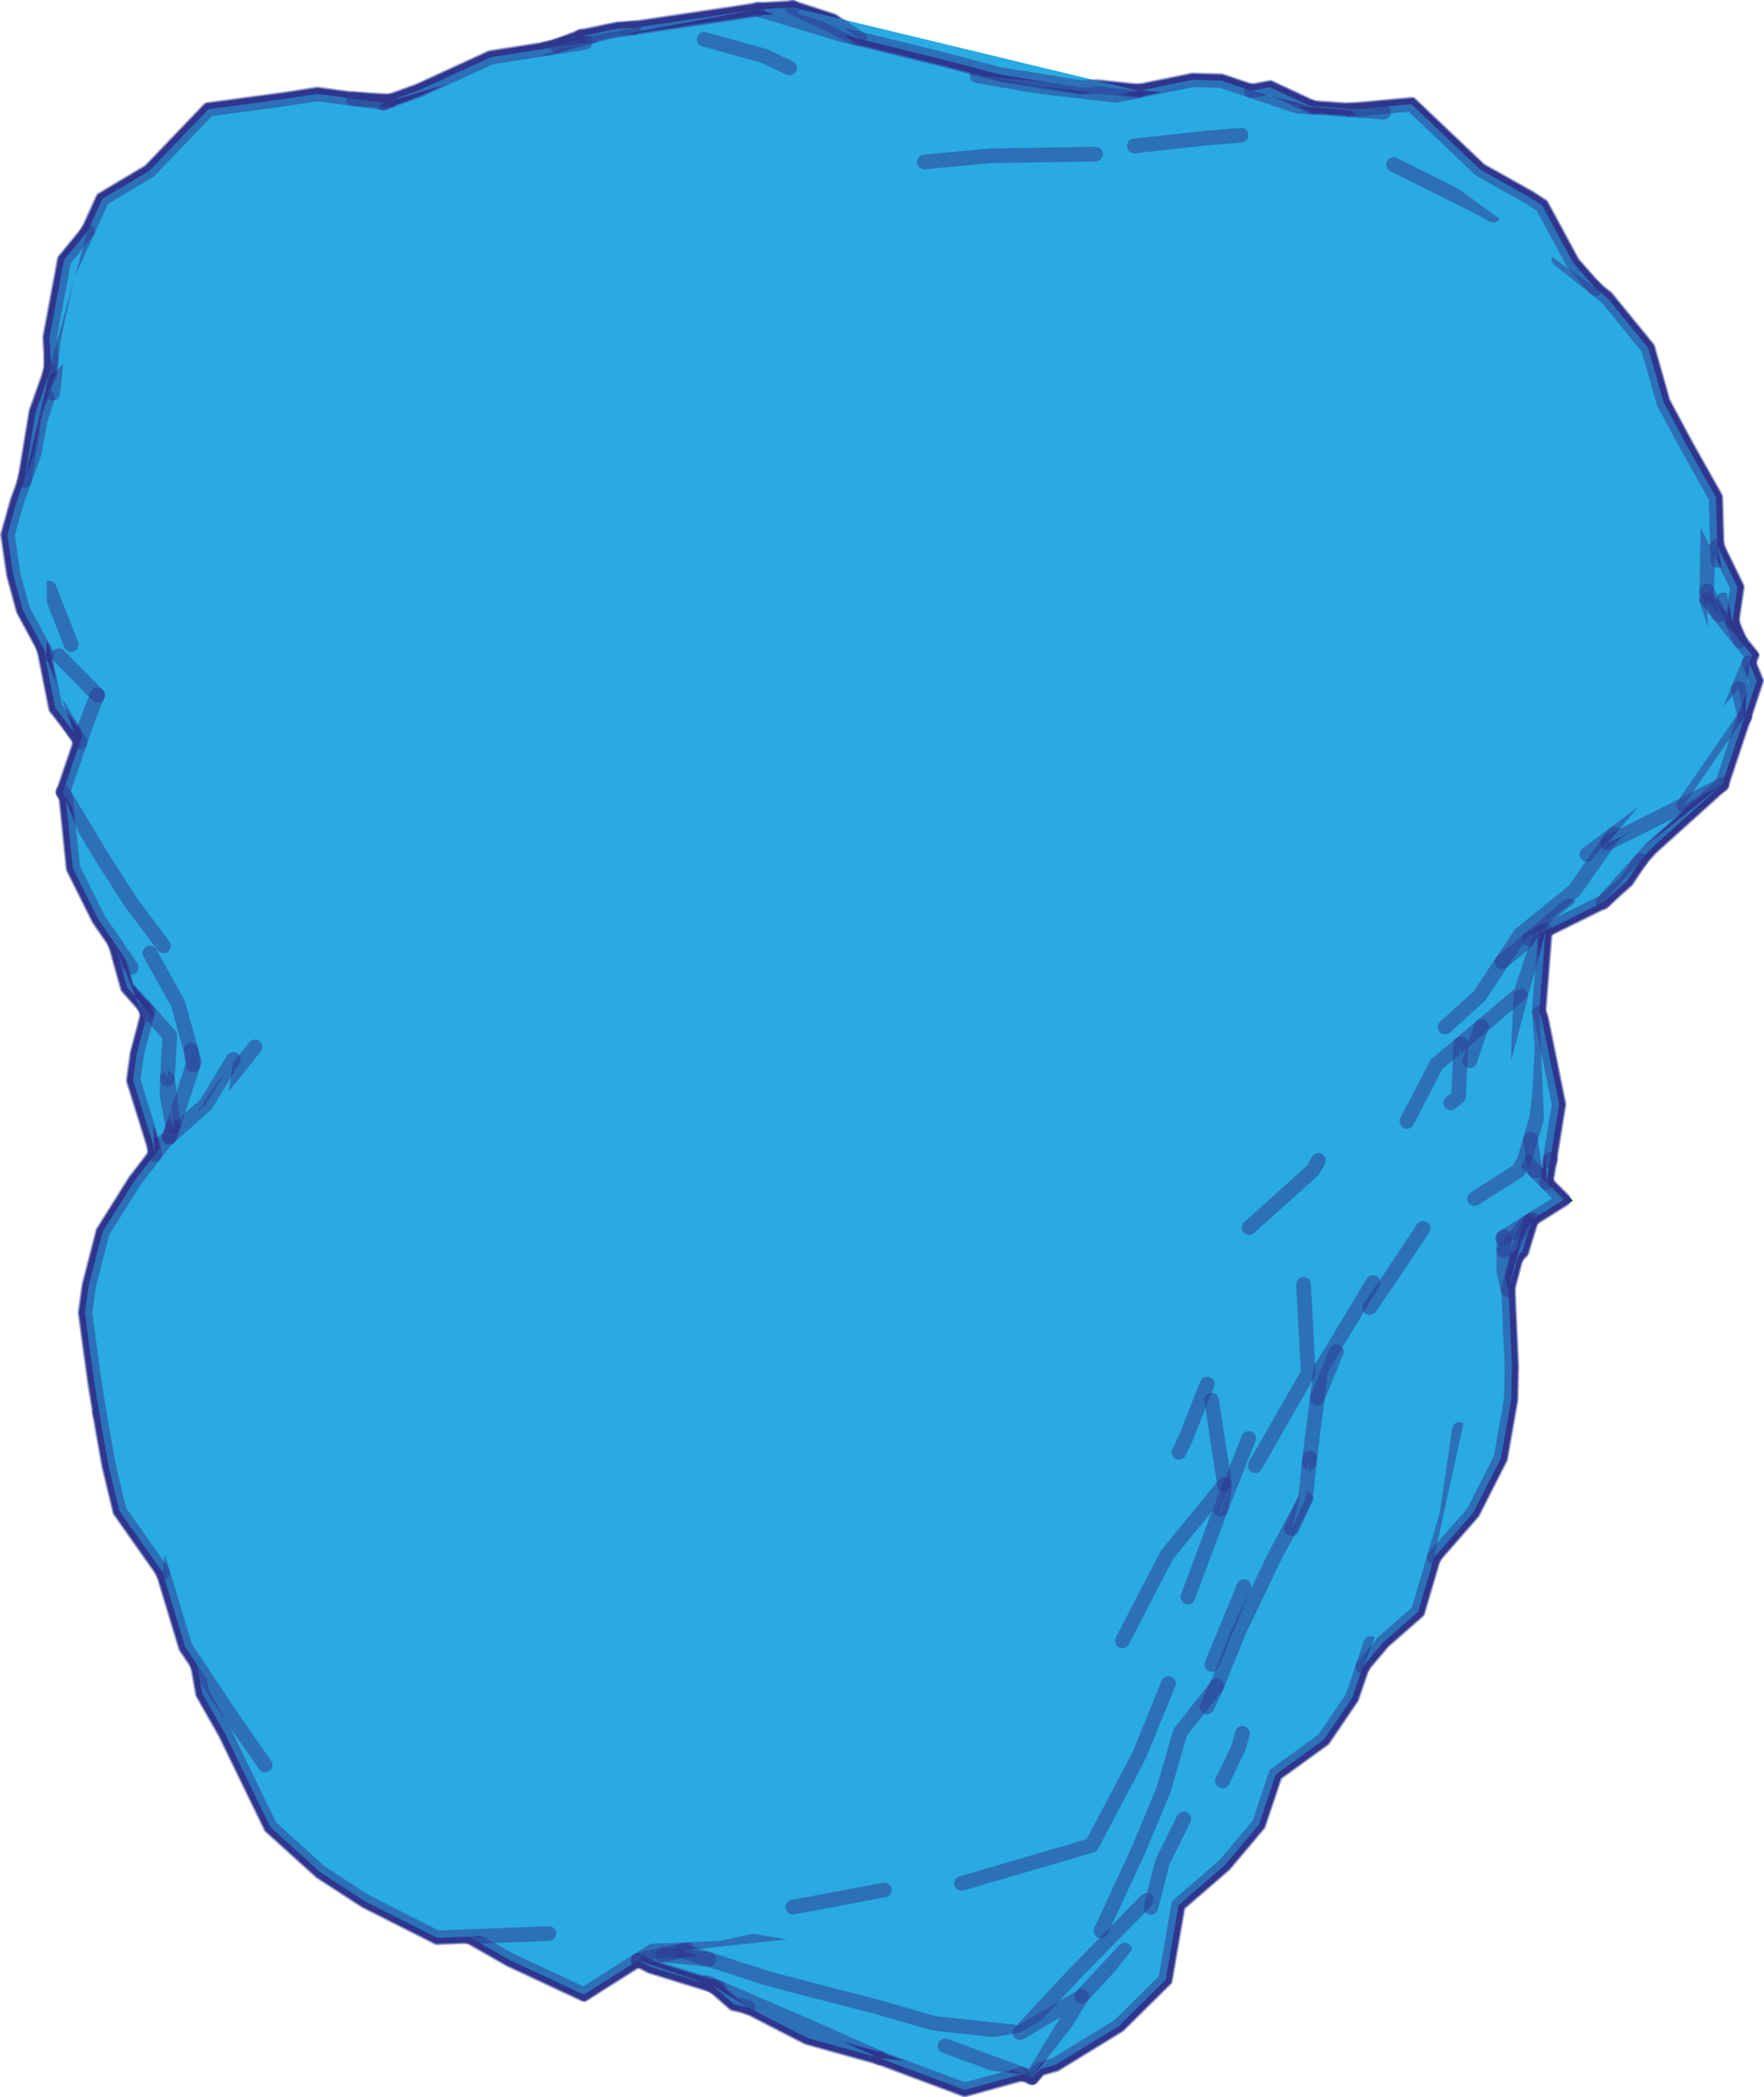 <?xml version="1.0" encoding="utf-8"?>
<!-- Generator: Adobe Illustrator 16.0.0, SVG Export Plug-In . SVG Version: 6.00 Build 0)  -->
<!DOCTYPE svg PUBLIC "-//W3C//DTD SVG 1.1//EN" "http://www.w3.org/Graphics/SVG/1.1/DTD/svg11.dtd">
<svg version="1.1" id="Layer_1" xmlns="http://www.w3.org/2000/svg" xmlns:xlink="http://www.w3.org/1999/xlink" x="0px" y="0px"
	 width="150.396px" height="178.756px" viewBox="0 0 150.396 178.756" enable-background="new 0 0 150.396 178.756"
	 xml:space="preserve">
<path fill="#2AAAE2" stroke="#2E368F" stroke-miterlimit="10" d="M1.937,51.988l1.762,3.275l1.01,5.07l1.597,2.063l0.509,0.854
	l-1.456,4.259l0.232,0.455l0.618,6.035l2.162,4.339l1.408,2.053l1.053,3.77l1.465,1.65l0.238,0.672l-0.88,3.322l-0.309,2.27
	l1.717,5.504l0.135,0.813l-1.745,2.275l-2.709,4.323l-1.179,4.558l-0.324,2.32l0.418,3.146l0.432,3.108l0.563,3.438l0.6,3.374
	l0.933,3.862l3.609,5.124l0.069,0.104l1.925,6.354l1.018,1.524l0.432,2.433l1.911,3.367l3.897,8.022l4.258,3.846l3.855,2.504
	l6.125,3.091l2.675-0.103l3.524,2.006l6.293,2.938l4.622-2.926l1.1,0.56l5.302,1.634l1.762,1.539l1.218,0.284l5.073,2.607
	l6.115,1.698l7.284,2.726l4.896-1.347l0.841,0.309l0.696-0.73l1.305-0.373l5.414-3.318l3.979-3.931l1.104-6.361l3.949-3.418
	l2.904-3.448l1.43-4.269l4.104-2.973l2.42-3.564l0.903-2.655l1.769-2.094l2.948-2.583l1.365-4.632l3.338-3.824l2.354-4.64
	l0.877-4.988l0.06-2.852l-0.282-6.294l-0.052-0.222l0.729-2.768l0.479-0.494l0.839-2.727l2.694-1.688l-1.46-1.462l0.003-0.006
	l0.292-1.809l0.041-0.134l-0.013-0.044l0.754-4.665L131.45,86.8l-0.196-0.443l-0.016-0.217l0.534-6.801l-0.002-0.007l4.922-2.44
	l2.05-1.831l1.135-1.729l0.935-1.042l6.013-5.421l1.914-5.745l0.016-0.022l1.018-3.077l-0.635-1.546l0.254-0.614l-1.021-1.256
	l-0.663-1.616l0.429-2.947l-1.709-3.509l-0.119-4.139l-2.492-4.432l-1.978-3.693l-1.305-4.612l-3.526-4.318l-0.96-0.762
	l-1.918-2.188l-2.641-4.885l-1.066-0.692l-4.212-2.361l-5.877-5.582l-5.292,0.481l-3.109-0.215l-3.648-1.705l-1.583,0.297
	l-2.591-0.869l-2.424-0.064l-4.615,0.938l-3.442-0.367l-1.463,0.093L85.241,6.35l-4.583-1.21l-7.347-1.815l-2.318-1.6l-3.409-1.101
	l-2.945,0.164l-2.407,0.366l-8.197,1.213L52.67,2.437l-3.128,0.651l-2.047,0.789l-1.013,0.271l-4.635,0.725l-6.146,2.818
	l-2.441,0.89l-3.125-0.173L27.047,8l-2.846,0.439l-6.435,0.866l-5.028,5.246l-4.018,2.397l-1.256,2.758L5.46,22.146l-1.239,6.596
	l0.119,2.185l-0.078,0.744l-1.224,3.428l-0.86,5.217l-0.101,0.633L1.43,42.728L0.629,45.59l0.5,3.407L1.937,51.988z"/>
<path fill="#2AAAE2" stroke="#2E368F" stroke-width="1.25" stroke-linecap="round" stroke-linejoin="round" stroke-opacity="0.5" d="
	M135.305,72.816l0.305-0.229l2.001-1.493l1.575-1.175l2.425-1.809l2.272-2.416"/>
<path fill="#2AAAE2" stroke="#2E368F" stroke-width="1.25" stroke-linecap="round" stroke-linejoin="round" stroke-opacity="0.5" d="
	M147.795,58.168l-0.953-2.942l-0.207-0.639l-1.059-3.267l-0.07-0.218v-0.014l0.015-0.729l0.113-6.318"/>
<path fill="#2AAAE2" stroke="#2E368F" stroke-width="1.25" stroke-linecap="round" stroke-linejoin="round" stroke-opacity="0.5" d="
	M100.52,123.786l0.595-1.249l1.803-4.57"/>
<path fill="#2AAAE2" stroke="#2E368F" stroke-width="1.25" stroke-linecap="round" stroke-linejoin="round" stroke-opacity="0.5" d="
	M146.127,63.784l0.036-0.088l0.223-0.539l1.477-3.583l0.188-0.455l0.17-0.414l0.916-2.225l0.254-0.614l-1.021-1.256l-0.762-0.938
	l-0.084-0.102l-0.421-0.521l-0.3-0.367l-0.25-0.31l-1.045-1.284"/>
<path fill="#2AAAE2" stroke="#2E368F" stroke-width="1.25" stroke-linecap="round" stroke-linejoin="round" stroke-opacity="0.5" d="
	M104.073,128.627l0.095-0.617l0.229-1.479l-0.452,0.554l-4.468,5.467l-3.783,7.297"/>
<path fill="#2AAAE2" stroke="#2E368F" stroke-width="1.25" stroke-linecap="round" stroke-linejoin="round" stroke-opacity="0.5" d="
	M67.605,162.549l7.81-1.465"/>
<path fill="#2AAAE2" stroke="#2E368F" stroke-width="1.25" stroke-linecap="round" stroke-linejoin="round" stroke-opacity="0.5" d="
	M104.397,126.531l-1.099-7.201"/>
<path fill="#2AAAE2" stroke="#2E368F" stroke-width="1.25" stroke-linecap="round" stroke-linejoin="round" stroke-opacity="0.5" d="
	M123.209,87.54l0.613-0.555l0.55-0.498l0.305-0.273l0.885-0.8l0.521-0.471l1.477-2.211l0.509-0.766l0.539-0.808l0.151-0.227
	l0.269-0.402l0.067-0.103l0.287-0.43l0.238-0.356l0.893-0.724l0.992-0.804l1.463-1.183l1.244-1.011l0.67-0.948l1.768-2.511
	l0.43-0.609l0.534-0.761"/>
<path fill="#2AAAE2" stroke="#2E368F" stroke-width="1.25" stroke-linecap="round" stroke-linejoin="round" stroke-opacity="0.5" d="
	M137.076,71.854l2.042-1.022l2.275-1.14l0.873-0.438l0.436-0.219l0.874-0.437l0.411-0.597l4.75-6.877l0.017-0.021l-0.005-0.018
	l-0.213-0.957l-0.316-1.426"/>
<path fill="#2AAAE2" stroke="#2E368F" stroke-width="1.25" stroke-linecap="round" stroke-linejoin="round" stroke-opacity="0.5" d="
	M81.979,160.526l9.328-2.723l1.773-0.541l4.054-7.67l2.485-6.107"/>
<path fill="#2AAAE2" stroke="#2E368F" stroke-width="1.25" stroke-linecap="round" stroke-linejoin="round" stroke-opacity="0.5" d="
	M146.551,52.374l-1.031-2.015"/>
<path fill="#2AAAE2" stroke="#2E368F" stroke-width="1.25" stroke-linecap="round" stroke-linejoin="round" stroke-opacity="0.5" d="
	M39.96,165.065l3.524,2.006l6.293,2.938l4.622-2.926l0.019-0.012l0.902-0.572l0.326-0.206l1.662-0.068l0.195-0.009l0.012-0.001
	l0.092-0.003l0.343-0.015l0.066-0.003l0.483-0.021l0.08-0.003l2.933-0.122l2.724-0.599l3.026,0.51l9.088,1.847"/>
<path fill="#2AAAE2" stroke="#2E368F" stroke-width="1.25" stroke-linecap="round" stroke-linejoin="round" stroke-opacity="0.5" d="
	M16.806,141.905l0.432,2.433l1.911,3.367l3.897,8.022l4.257,3.846l3.856,2.504l6.125,3.091l2.675-0.103L46.8,164.8"/>
<path fill="#2AAAE2" stroke="#2E368F" stroke-width="1.25" stroke-linecap="round" stroke-linejoin="round" stroke-opacity="0.5" d="
	M11.668,125.257l1.117,4.677l0.287,1.2l0.313,1.308l0.479,1.586l1.925,6.354l1.018,1.524l3.458,5.187l2.338,3.331"/>
<path fill="#2AAAE2" stroke="#2E368F" stroke-width="1.25" stroke-linecap="round" stroke-linejoin="round" stroke-opacity="0.5" d="
	M106.491,104.63l5.471-4.909l0.438-0.82"/>
<path fill="#2AAAE2" stroke="#2E368F" stroke-width="1.25" stroke-linecap="round" stroke-linejoin="round" stroke-opacity="0.5" d="
	M148.753,61.104l1.018-3.078l-0.636-1.546"/>
<path fill="#2AAAE2" stroke="#2E368F" stroke-width="1.25" stroke-linecap="round" stroke-linejoin="round" stroke-opacity="0.5" d="
	M143.576,68.6l3.247-1.729l1.914-5.745"/>
<path fill="#2AAAE2" stroke="#2E368F" stroke-width="1.25" stroke-linecap="round" stroke-linejoin="round" stroke-opacity="0.5" d="
	M101.277,136.107l2.796-7.48l2.385-6.024"/>
<path fill="#2AAAE2" stroke="#2E368F" stroke-width="1.25" stroke-linecap="round" stroke-linejoin="round" stroke-opacity="0.5" d="
	M146.46,47.771l-0.036-1.233l-0.119-4.139l-2.492-4.432l-1.978-3.693l-1.305-4.612l-3.526-4.318l-0.96-0.762l-3.146-2.497"/>
<path fill="#2AAAE2" stroke="#2E368F" stroke-width="1.25" stroke-linecap="round" stroke-linejoin="round" stroke-opacity="0.5" d="
	M128.065,81.968l0.885-0.737l1.22-1.021l0.232-0.193l0.056-0.047l1.228-1.024l2.092-1.75"/>
<path fill="#2AAAE2" stroke="#2E368F" stroke-width="1.25" stroke-linecap="round" stroke-linejoin="round" stroke-opacity="0.5" d="
	M127.34,18.338l-1.873-0.992l-6.655-3.314"/>
<path fill="#2AAAE2" stroke="#2E368F" stroke-width="1.25" stroke-linecap="round" stroke-linejoin="round" stroke-opacity="0.5" d="
	M148.367,54.61l-0.663-1.616l-0.66-1.605l-0.107-0.266"/>
<path fill="#2AAAE2" stroke="#2E368F" stroke-width="1.25" stroke-linecap="round" stroke-linejoin="round" stroke-opacity="0.5" d="
	M85.943,166.742l7.416-2.032l0.508-0.139l-0.499,0.127l-2.797,0.714l-1.9-0.001l-7.006-0.003"/>
<path fill="#2AAAE2" stroke="#2E368F" stroke-width="1.25" stroke-linecap="round" stroke-linejoin="round" stroke-opacity="0.5" d="
	M130.402,80.014l0.96-0.476l0.408-0.203l4.922-2.439l3.185-3.561l0.935-1.042l6.013-5.421"/>
<path fill="#2AAAE2" stroke="#2E368F" stroke-width="1.25" stroke-linecap="round" stroke-linejoin="round" stroke-opacity="0.5" d="
	M54.418,167.071l2.101-0.454l0.995-0.215l0.463-0.102l0.179-0.037l0.059-0.015l0.308-0.064l0.062-0.015"/>
<path fill="#2AAAE2" stroke="#2E368F" stroke-width="1.25" stroke-linecap="round" stroke-linejoin="round" stroke-opacity="0.5" d="
	M147.704,52.994l0.429-2.947l-1.709-3.509"/>
<path fill="#2AAAE2" stroke="#2E368F" stroke-width="1.25" stroke-linecap="round" stroke-linejoin="round" stroke-opacity="0.5" d="
	M8.492,120.397l0.896,2.7l2.012,4.769l1.674,3.268"/>
<path fill="#2AAAE2" stroke="#2E368F" stroke-width="1.25" stroke-linecap="round" stroke-linejoin="round" stroke-opacity="0.5" d="
	M107.013,124.925l4.529-7.903l-0.407-7.558"/>
<path fill="#2AAAE2" stroke="#2E368F" stroke-width="1.25" stroke-linecap="round" stroke-linejoin="round" stroke-opacity="0.5" d="
	M136.692,76.895l2.05-1.831l1.135-1.729"/>
<path fill="#2AAAE2" stroke="#2E368F" stroke-width="1.25" stroke-linecap="round" stroke-linejoin="round" stroke-opacity="0.5" d="
	M119.95,95.582l2.517-4.85l1.532-1.294l0.556-0.47l1.121-0.946l0.632-0.532l1.913-1.616l1.435-1.212l0.369-1.104l1.339-4.021"/>
<path fill="#2AAAE2" stroke="#2E368F" stroke-width="1.25" stroke-linecap="round" stroke-linejoin="round" stroke-opacity="0.5" d="
	M9.146,111.137l0.482,5.27"/>
<path fill="#2AAAE2" stroke="#2E368F" stroke-width="1.25" stroke-linecap="round" stroke-linejoin="round" stroke-opacity="0.5" d="
	M58.154,166.264l1.054,0.342l0.136,0.044l1.092,0.353l5.188,1.679l9.079,2.349l4.925,1.42l7.328,0.794l2.386-2.563l2.336-2.509
	l6.087-6.205"/>
<path fill="#2AAAE2" stroke="#2E368F" stroke-width="1.25" stroke-linecap="round" stroke-linejoin="round" stroke-opacity="0.5" d="
	M21.742,89.231l-2.982,3.731l-2.567,3.953l-0.673,1.035l-0.023,0.036"/>
<path fill="#2AAAE2" stroke="#2E368F" stroke-width="1.25" stroke-linecap="round" stroke-linejoin="round" stroke-opacity="0.5" d="
	M93.867,164.571l0.168-0.362l2.948-6.351l2.187-5.215l1.454-4.983l2.952-3.758l0.172-0.219"/>
<path fill="#2AAAE2" stroke="#2E368F" stroke-width="1.25" stroke-linecap="round" stroke-linejoin="round" stroke-opacity="0.5" d="
	M136.044,24.582l-1.918-2.187l-2.641-4.886l-1.066-0.692l-4.212-2.361l-5.877-5.582l-5.292,0.482"/>
<path fill="#2AAAE2" stroke="#2E368F" stroke-width="1.25" stroke-linecap="round" stroke-linejoin="round" stroke-opacity="0.5" d="
	M56.518,166.617l1.396,0.137l1.938,0.19l0.581,0.057"/>
<path fill="#2AAAE2" stroke="#2E368F" stroke-width="1.25" stroke-linecap="round" stroke-linejoin="round" stroke-opacity="0.5" d="
	M103.32,141.864l2.734-6.636"/>
<path fill="#2AAAE2" stroke="#2E368F" stroke-width="1.25" stroke-linecap="round" stroke-linejoin="round" stroke-opacity="0.5" d="
	M105.812,11.525l-3.087,0.256l-5.407,0.594l-0.615,0.067"/>
<path fill="#2AAAE2" stroke="#2E368F" stroke-width="1.25" stroke-linecap="round" stroke-linejoin="round" stroke-opacity="0.5" d="
	M19.892,90.291l-2.345,3.849l-1.807,1.612l-0.468,0.418l-0.438,0.391l-0.274,0.245l-0.085,0.075l-0.077,0.068l-0.311,0.277
	l-0.893,1.165l-1.745,2.275l-2.709,4.323l-1.179,4.558l-0.324,2.32l0.418,3.146l0.432,3.109l0.563,3.438l0.6,3.374l0.933,3.862
	l3.609,5.124l0.069,0.104"/>
<path fill="#2AAAE2" stroke="#2E368F" stroke-width="1.25" stroke-linecap="round" stroke-linejoin="round" stroke-opacity="0.5" d="
	M93.412,13.136l-9.003,0.146l-0.388,0.037l-0.014,0.001l-5.194,0.485"/>
<path fill="#2AAAE2" stroke="#2E368F" stroke-width="1.25" stroke-linecap="round" stroke-linejoin="round" stroke-opacity="0.5" d="
	M111.615,124.67l0.049-0.39l0.643-5.107l0.06-0.478l0.254-2.021l4.436-7.357"/>
<path fill="#2AAAE2" stroke="#2E368F" stroke-width="1.25" stroke-linecap="round" stroke-linejoin="round" stroke-opacity="0.5" d="
	M80.571,174.373l6.577,2.411l0.841,0.309l0.396-0.647l0.084-0.136l3.758-6.154l-0.374,0.219l-4.896,2.868"/>
<path fill="#2AAAE2" stroke="#2E368F" stroke-width="1.25" stroke-linecap="round" stroke-linejoin="round" stroke-opacity="0.5" d="
	M123.688,93.998l0.666-0.54l0.199-4.487"/>
<path fill="#2AAAE2" stroke="#2E368F" stroke-width="1.25" stroke-linecap="round" stroke-linejoin="round" stroke-opacity="0.5" d="
	M92.226,170.154l3.652-3.939"/>
<path fill="#2AAAE2" stroke="#2E368F" stroke-width="1.25" stroke-linecap="round" stroke-linejoin="round" stroke-opacity="0.5" d="
	M102.916,145.477l0.832-1.793l1.842-4.579l3.027-6.327l1.546-2.9l1.146-2.147"/>
<path fill="#2AAAE2" stroke="#2E368F" stroke-width="1.25" stroke-linecap="round" stroke-linejoin="round" stroke-opacity="0.5" d="
	M98.127,162.57l0.996-3.899l1.801-3.644"/>
<path fill="#2AAAE2" stroke="#2E368F" stroke-width="1.25" stroke-linecap="round" stroke-linejoin="round" stroke-opacity="0.5" d="
	M117.971,9.56l-2.934-0.203l-3.109-0.216l-1.305-0.091l-3.928-1.316l-2.591-0.87l-2.424-0.064l-4.615,0.938L95.14,8.128
	l-6.679-0.784l-5.135-0.881"/>
<path fill="#2AAAE2" stroke="#2E368F" stroke-width="1.25" stroke-linecap="round" stroke-linejoin="round" stroke-opacity="0.5" d="
	M54.399,167.083l1.1,0.561l5.302,1.633l0.507,0.156"/>
<path fill="#2AAAE2" stroke="#2E368F" stroke-width="1.25" stroke-linecap="round" stroke-linejoin="round" stroke-opacity="0.5" d="
	M110.131,130.301l1.18-2.571l0.354-3.448"/>
<path fill="#2AAAE2" stroke="#2E368F" stroke-width="1.25" stroke-linecap="round" stroke-linejoin="round" stroke-opacity="0.5" d="
	M112.306,119.173l1.636-3.963"/>
<path fill="#2AAAE2" stroke="#2E368F" stroke-width="1.25" stroke-linecap="round" stroke-linejoin="round" stroke-opacity="0.5" d="
	M62.178,169.807l1.386,1.181l0.216,0.112l5.073,2.606l6.115,1.698l-5.466-2.431l-2.702-1.168L62.178,169.807l-0.871-0.375
	l-0.649-0.281l-0.418-0.181"/>
<path fill="#2AAAE2" stroke="#2E368F" stroke-width="1.25" stroke-linecap="round" stroke-linejoin="round" stroke-opacity="0.5" d="
	M125.314,90.409l0.992-2.919"/>
<path fill="#2AAAE2" stroke="#2E368F" stroke-width="1.25" stroke-linecap="round" stroke-linejoin="round" stroke-opacity="0.5" d="
	M116.787,111.446l1.954-2.86l2.584-3.887"/>
<path fill="#2AAAE2" stroke="#2E368F" stroke-width="1.25" stroke-linecap="round" stroke-linejoin="round" stroke-opacity="0.5" d="
	M104.23,151.794l1.354-2.813l0.346-1.242"/>
<path fill="#2AAAE2" stroke="#2E368F" stroke-width="1.25" stroke-linecap="round" stroke-linejoin="round" stroke-opacity="0.5" d="
	M74.969,175.405l7.283,2.726l4.896-1.347"/>
<path fill="#2AAAE2" stroke="#2E368F" stroke-width="1.25" stroke-linecap="round" stroke-linejoin="round" stroke-opacity="0.5" d="
	M111.928,9.142l-3.648-1.705l-1.583,0.297"/>
<path fill="#2AAAE2" stroke="#2E368F" stroke-width="1.25" stroke-linecap="round" stroke-linejoin="round" stroke-opacity="0.5" d="
	M12.777,81.221l2.398,4.312l1.107,3.992l0.19,0.683l0.077,0.28l-0.063,0.19l-0.031,0.096l-1.192,3.643l-0.02,0.057l-0.147,0.467
	l-0.313,0.975l-0.043,0.135l-0.003,0.011l-0.264,0.823"/>
<path fill="#2AAAE2" stroke="#2E368F" stroke-width="1.25" stroke-linecap="round" stroke-linejoin="round" stroke-opacity="0.5" d="
	M14.74,96.057l-0.341,0.893"/>
<path fill="#2AAAE2" stroke="#2E368F" stroke-width="1.25" stroke-linecap="round" stroke-linejoin="round" stroke-opacity="0.5" d="
	M87.989,177.093l0.696-0.73l1.305-0.373l5.414-3.318l3.98-3.931l1.103-6.361l3.949-3.418l2.905-3.447l1.429-4.27l4.104-2.972
	l2.42-3.565l0.903-2.655l0.675-1.985"/>
<path fill="#2AAAE2" stroke="#2E368F" stroke-width="1.25" stroke-linecap="round" stroke-linejoin="round" stroke-opacity="0.5" d="
	M16.284,89.523l0.174,1.249"/>
<path fill="#2AAAE2" stroke="#2E368F" stroke-width="1.25" stroke-linecap="round" stroke-linejoin="round" stroke-opacity="0.5" d="
	M129.428,92.03l0.073-3.652l0.167-3.473"/>
<path fill="#2AAAE2" stroke="#2E368F" stroke-width="1.25" stroke-linecap="round" stroke-linejoin="round" stroke-opacity="0.5" d="
	M14.786,95.912l-0.265-2.044l-0.221-1.695l-0.028-0.223l-0.027,1.407l0.498,2.688"/>
<path fill="#2AAAE2" stroke="#2E368F" stroke-width="1.25" stroke-linecap="round" stroke-linejoin="round" stroke-opacity="0.5" d="
	M67.311,5.791l-2.125-1.007l-5.143-1.439"/>
<path fill="#2AAAE2" stroke="#2E368F" stroke-width="1.25" stroke-linecap="round" stroke-linejoin="round" stroke-opacity="0.5" d="
	M60.801,169.275l1.761,1.539l1.218,0.285"/>
<path fill="#2AAAE2" stroke="#2E368F" stroke-width="1.25" stroke-linecap="round" stroke-linejoin="round" stroke-opacity="0.5" d="
	M97.066,7.737L93.624,7.37l-1.463,0.093l-6.923-1.11l-4.583-1.21l-7.347-1.816l-0.17-0.042l-1.319-0.326l-0.176-0.044L68.73,2.032
	l-0.806-0.244l-3.291-0.997l2.946-0.164"/>
<path fill="#2AAAE2" stroke="#2E368F" stroke-width="1.25" stroke-linecap="round" stroke-linejoin="round" stroke-opacity="0.5" d="
	M128.107,105.512l0.119-0.073l1.69-1.062l0.305-0.188l0.202-0.127l0.198-0.125l2.694-1.688l-1.46-1.462l-0.202-0.202l-0.777-0.778
	l-0.01-0.01l-0.142-0.143l-0.766-0.765"/>
<path fill="#2AAAE2" stroke="#2E368F" stroke-width="1.25" stroke-linecap="round" stroke-linejoin="round" stroke-opacity="0.5" d="
	M125.715,102.169l3.041-1.948l0.696-0.445l0.511-0.886l0.523-1.776l0.001-0.002l0.131-0.445l0.393-1.327l0.058-0.489l0.199-1.683
	l0.199-3.886l-0.213-2.922l-0.016-0.216l0.534-6.802l-0.002-0.007"/>
<path fill="#2AAAE2" stroke="#2E368F" stroke-width="1.25" stroke-linecap="round" stroke-linejoin="round" stroke-opacity="0.5" d="
	M8.303,59.231l-0.89,2.259L7.068,62.5l-0.021,0.06L6.89,63.026l-0.031,0.089l-0.047,0.137l-1.456,4.259l0.247,0.409l0.001,0.002
	l2.963,4.93l2.564,4.021l2.813,3.742"/>
<path fill="#2AAAE2" stroke="#2E368F" stroke-width="1.25" stroke-linecap="round" stroke-linejoin="round" stroke-opacity="0.5" d="
	M4.18,50.126l1.896,4.811"/>
<path fill="#2AAAE2" stroke="#2E368F" stroke-width="1.25" stroke-linecap="round" stroke-linejoin="round" stroke-opacity="0.5" d="
	M5.008,55.879l3.296,3.354l0.001,0.001l0.037,0.039"/>
<path fill="#2AAAE2" stroke="#2E368F" stroke-width="1.25" stroke-linecap="round" stroke-linejoin="round" stroke-opacity="0.5" d="
	M116.198,142.051l1.769-2.094l2.948-2.583l1.365-4.632l1.087-3.684l1.063-7.233"/>
<path fill="#2AAAE2" stroke="#2E368F" stroke-width="1.25" stroke-linecap="round" stroke-linejoin="round" stroke-opacity="0.5" d="
	M9.778,80.391l1.053,3.77l1.465,1.65l0.32,0.358l0.077,0.087l1.79,2.017l-0.211,3.678"/>
<path fill="#2AAAE2" stroke="#2E368F" stroke-width="1.25" stroke-linecap="round" stroke-linejoin="round" stroke-opacity="0.5" d="
	M5.356,67.51l0.233,0.455L6.207,74l2.162,4.339l1.408,2.053l1.245,1.813l0.168,0.245"/>
<path fill="#2AAAE2" stroke="#2E368F" stroke-width="1.25" stroke-linecap="round" stroke-linejoin="round" stroke-opacity="0.5" d="
	M64.635,0.79l-2.407,0.366L54.03,2.369l-1.952,0.289l-1.593,0.424l-0.061,0.017L47.49,3.88l-1.013,0.271"/>
<path fill="#2AAAE2" stroke="#2E368F" stroke-width="1.25" stroke-linecap="round" stroke-linejoin="round" stroke-opacity="0.5" d="
	M122.28,132.742l3.338-3.824l2.354-4.64l0.877-4.988l0.06-2.851l-0.282-6.294l-0.052-0.223l-0.362-1.534l0.001-0.113l0.005-0.699
	l0.005-1.021l0.005-1.117"/>
<path fill="#2AAAE2" stroke="#2E368F" stroke-width="1.25" stroke-linecap="round" stroke-linejoin="round" stroke-opacity="0.5" d="
	M73.309,3.325L70.99,1.727l-3.409-1.102l2.345,1.121l0.199,0.096l3.015,1.44"/>
<path fill="#2AAAE2" stroke="#2E368F" stroke-width="1.25" stroke-linecap="round" stroke-linejoin="round" stroke-opacity="0.5" d="
	M12.616,86.17l-0.082,0.313l-0.88,3.321l-0.309,2.271l1.717,5.504l0.135,0.813"/>
<path fill="#2AAAE2" stroke="#2E368F" stroke-width="1.25" stroke-linecap="round" stroke-linejoin="round" stroke-opacity="0.5" d="
	M5.035,60.268l1.27,2.129l0.509,0.854"/>
<path fill="#2AAAE2" stroke="#2E368F" stroke-width="1.25" stroke-linecap="round" stroke-linejoin="round" stroke-opacity="0.5" d="
	M128.222,106.555l1.656-1.963l0.344-0.402"/>
<path fill="#2AAAE2" stroke="#2E368F" stroke-width="1.25" stroke-linecap="round" stroke-linejoin="round" stroke-opacity="0.5" d="
	M130.878,99.805l-0.193-1.343l-0.196-1.352"/>
<path fill="#2AAAE2" stroke="#2E368F" stroke-width="1.25" stroke-linecap="round" stroke-linejoin="round" stroke-opacity="0.5" d="
	M49.89,3.616l-2.887,0.451L46.479,4.15l-4.635,0.725l-6.146,2.819l-2.441,0.889l-0.482,0.176l-0.046,0.019l-0.069,0.023"/>
<path fill="#2AAAE2" stroke="#2E368F" stroke-width="1.25" stroke-linecap="round" stroke-linejoin="round" stroke-opacity="0.5" d="
	M49.538,3.091L47.491,3.88"/>
<path fill="#2AAAE2" stroke="#2E368F" stroke-width="1.25" stroke-linecap="round" stroke-linejoin="round" stroke-opacity="0.5" d="
	M3.698,55.264l1.01,5.071l1.597,2.063"/>
<path fill="#2AAAE2" stroke="#2E368F" stroke-width="1.25" stroke-linecap="round" stroke-linejoin="round" stroke-opacity="0.5" d="
	M54.03,2.369l-1.364,0.07l-3.128,0.65l0.947-0.009"/>
<path fill="#2AAAE2" stroke="#2E368F" stroke-width="1.25" stroke-linecap="round" stroke-linejoin="round" stroke-opacity="0.5" d="
	M4.051,33.866l-0.644,2.036l-0.491,2.732l-0.843,2.314l-0.647,1.78l-0.801,2.861l0.5,3.407l0.812,2.988l1.762,3.274l0.273,0.51"/>
<path fill="#2AAAE2" stroke="#2E368F" stroke-width="1.25" stroke-linecap="round" stroke-linejoin="round" stroke-opacity="0.5" d="
	M5.301,25.729l-0.229,2.104l-0.154,1.549l-0.355,3.589l-0.057,0.548"/>
<path fill="#2AAAE2" stroke="#2E368F" stroke-width="1.25" stroke-linecap="round" stroke-linejoin="round" stroke-opacity="0.5" d="
	M12.296,85.811l0.238,0.672"/>
<path fill="#2AAAE2" stroke="#2E368F" stroke-width="1.25" stroke-linecap="round" stroke-linejoin="round" stroke-opacity="0.5" d="
	M131.857,100.786l0.003-0.006l0.292-1.808l0.028-0.179l0.754-4.665l-1.484-7.326l-0.196-0.444"/>
<path fill="#2AAAE2" stroke="#2E368F" stroke-width="1.25" stroke-linecap="round" stroke-linejoin="round" stroke-opacity="0.5" d="
	M128.574,109.924l0.729-2.768l0.354-1.344l0.767-1.751"/>
<path fill="#2AAAE2" stroke="#2E368F" stroke-width="1.25" stroke-linecap="round" stroke-linejoin="round" stroke-opacity="0.5" d="
	M32.772,8.759L30.129,8.41l-3.087-0.408l-2.846,0.44l-6.435,0.866l-5.028,5.245l-4.018,2.397l-1.255,2.758l-1.702,3.742l-0.168,0.76
	l-0.021,0.09l-1.018,4.613l-0.219,2.015l-0.078,0.744L4.221,31.99"/>
<path fill="#2AAAE2" stroke="#2E368F" stroke-width="1.25" stroke-linecap="round" stroke-linejoin="round" stroke-opacity="0.5" d="
	M4.258,31.674l-1.223,3.429l-0.861,5.217l-0.1,0.632"/>
<path fill="#2AAAE2" stroke="#2E368F" stroke-width="1.25" stroke-linecap="round" stroke-linejoin="round" stroke-opacity="0.5" d="
	M132.152,98.973l0.041-0.135l-0.013-0.044"/>
<path fill="#2AAAE2" stroke="#2E368F" stroke-width="1.25" stroke-linecap="round" stroke-linejoin="round" stroke-opacity="0.5" d="
	M33.256,8.583L30.131,8.41"/>
<path fill="#2AAAE2" stroke="#2E368F" stroke-width="1.25" stroke-linecap="round" stroke-linejoin="round" stroke-opacity="0.5" d="
	M129.304,107.156l0.479-0.494l0.839-2.726"/>
<path fill="#2AAAE2" stroke="#2E368F" stroke-width="1.25" stroke-linecap="round" stroke-linejoin="round" stroke-opacity="0.5" d="
	M5.592,24.212L5.4,24.651"/>
<path fill="#2AAAE2" stroke="#2E368F" stroke-width="1.25" stroke-linecap="round" stroke-linejoin="round" stroke-opacity="0.5" d="
	M7.462,19.71l-2.005,2.44l-1.24,6.595l0.12,2.185"/>
</svg>
